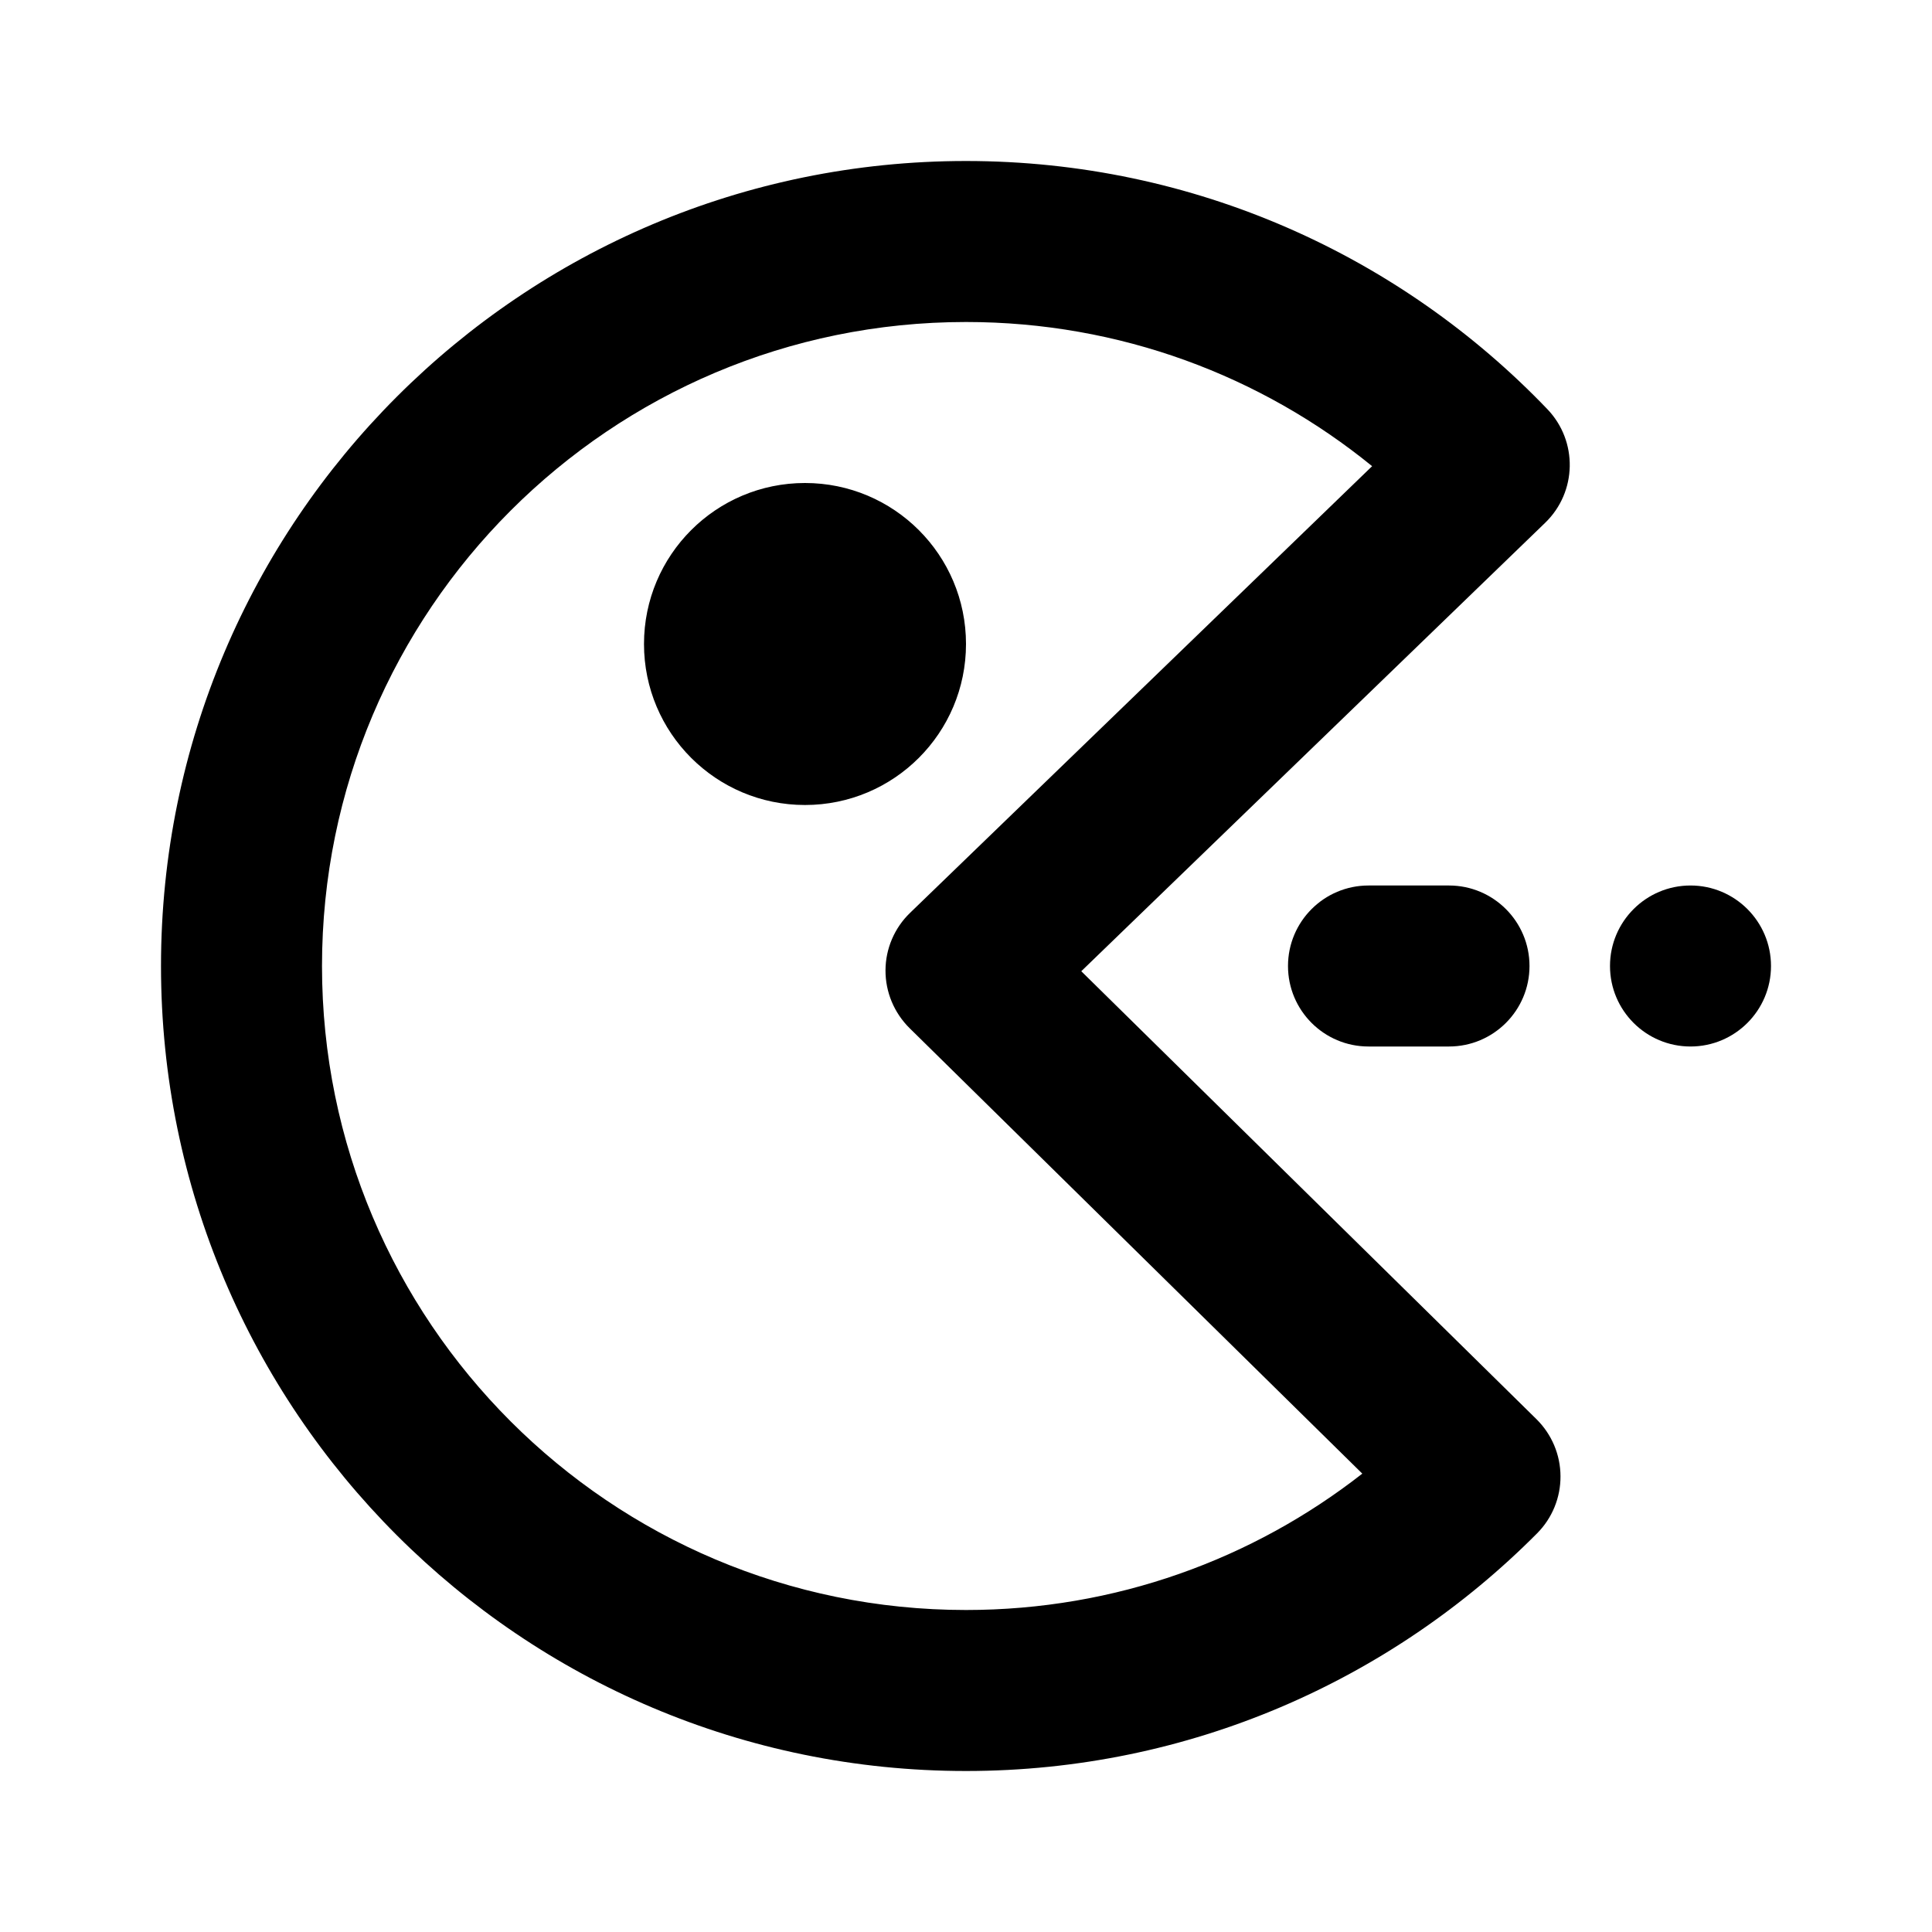 <svg viewBox="0 0 24 24" focusable="false" aria-hidden="true" version="1.1" xmlns="http://www.w3.org/2000/svg"><path fill-rule="evenodd" clip-rule="evenodd" d="M4 12C4 7.582 7.582 4 12 4C13.913 4 15.668 4.67 17.045 5.791L11.305 11.34C11.111 11.527 11.001 11.785 11 12.054C10.999 12.324 11.107 12.582 11.299 12.772L16.923 18.306C15.565 19.368 13.857 20 12 20C7.582 20 4 16.418 4 12ZM12 2C6.477 2 2 6.477 2 12C2 17.523 6.477 22 12 22C14.773 22 17.284 20.87 19.095 19.047C19.282 18.859 19.387 18.603 19.385 18.337C19.384 18.071 19.276 17.817 19.087 17.63L13.432 12.065L19.195 6.494C19.591 6.111 19.603 5.481 19.222 5.083C17.403 3.184 14.839 2 12 2ZM10 6C8.895 6 8 6.895 8 8C8 9.105 8.895 10 10 10C11.105 10 12 9.105 12 8C12 6.895 11.105 6 10 6ZM20 12C20 11.448 20.448 11 21 11C21.552 11 22 11.448 22 12C22 12.552 21.552 13 21 13C20.448 13 20 12.552 20 12ZM17 11C16.448 11 16 11.448 16 12C16 12.552 16.448 13 17 13H18C18.552 13 19 12.552 19 12C19 11.448 18.552 11 18 11H17Z"></path></svg>